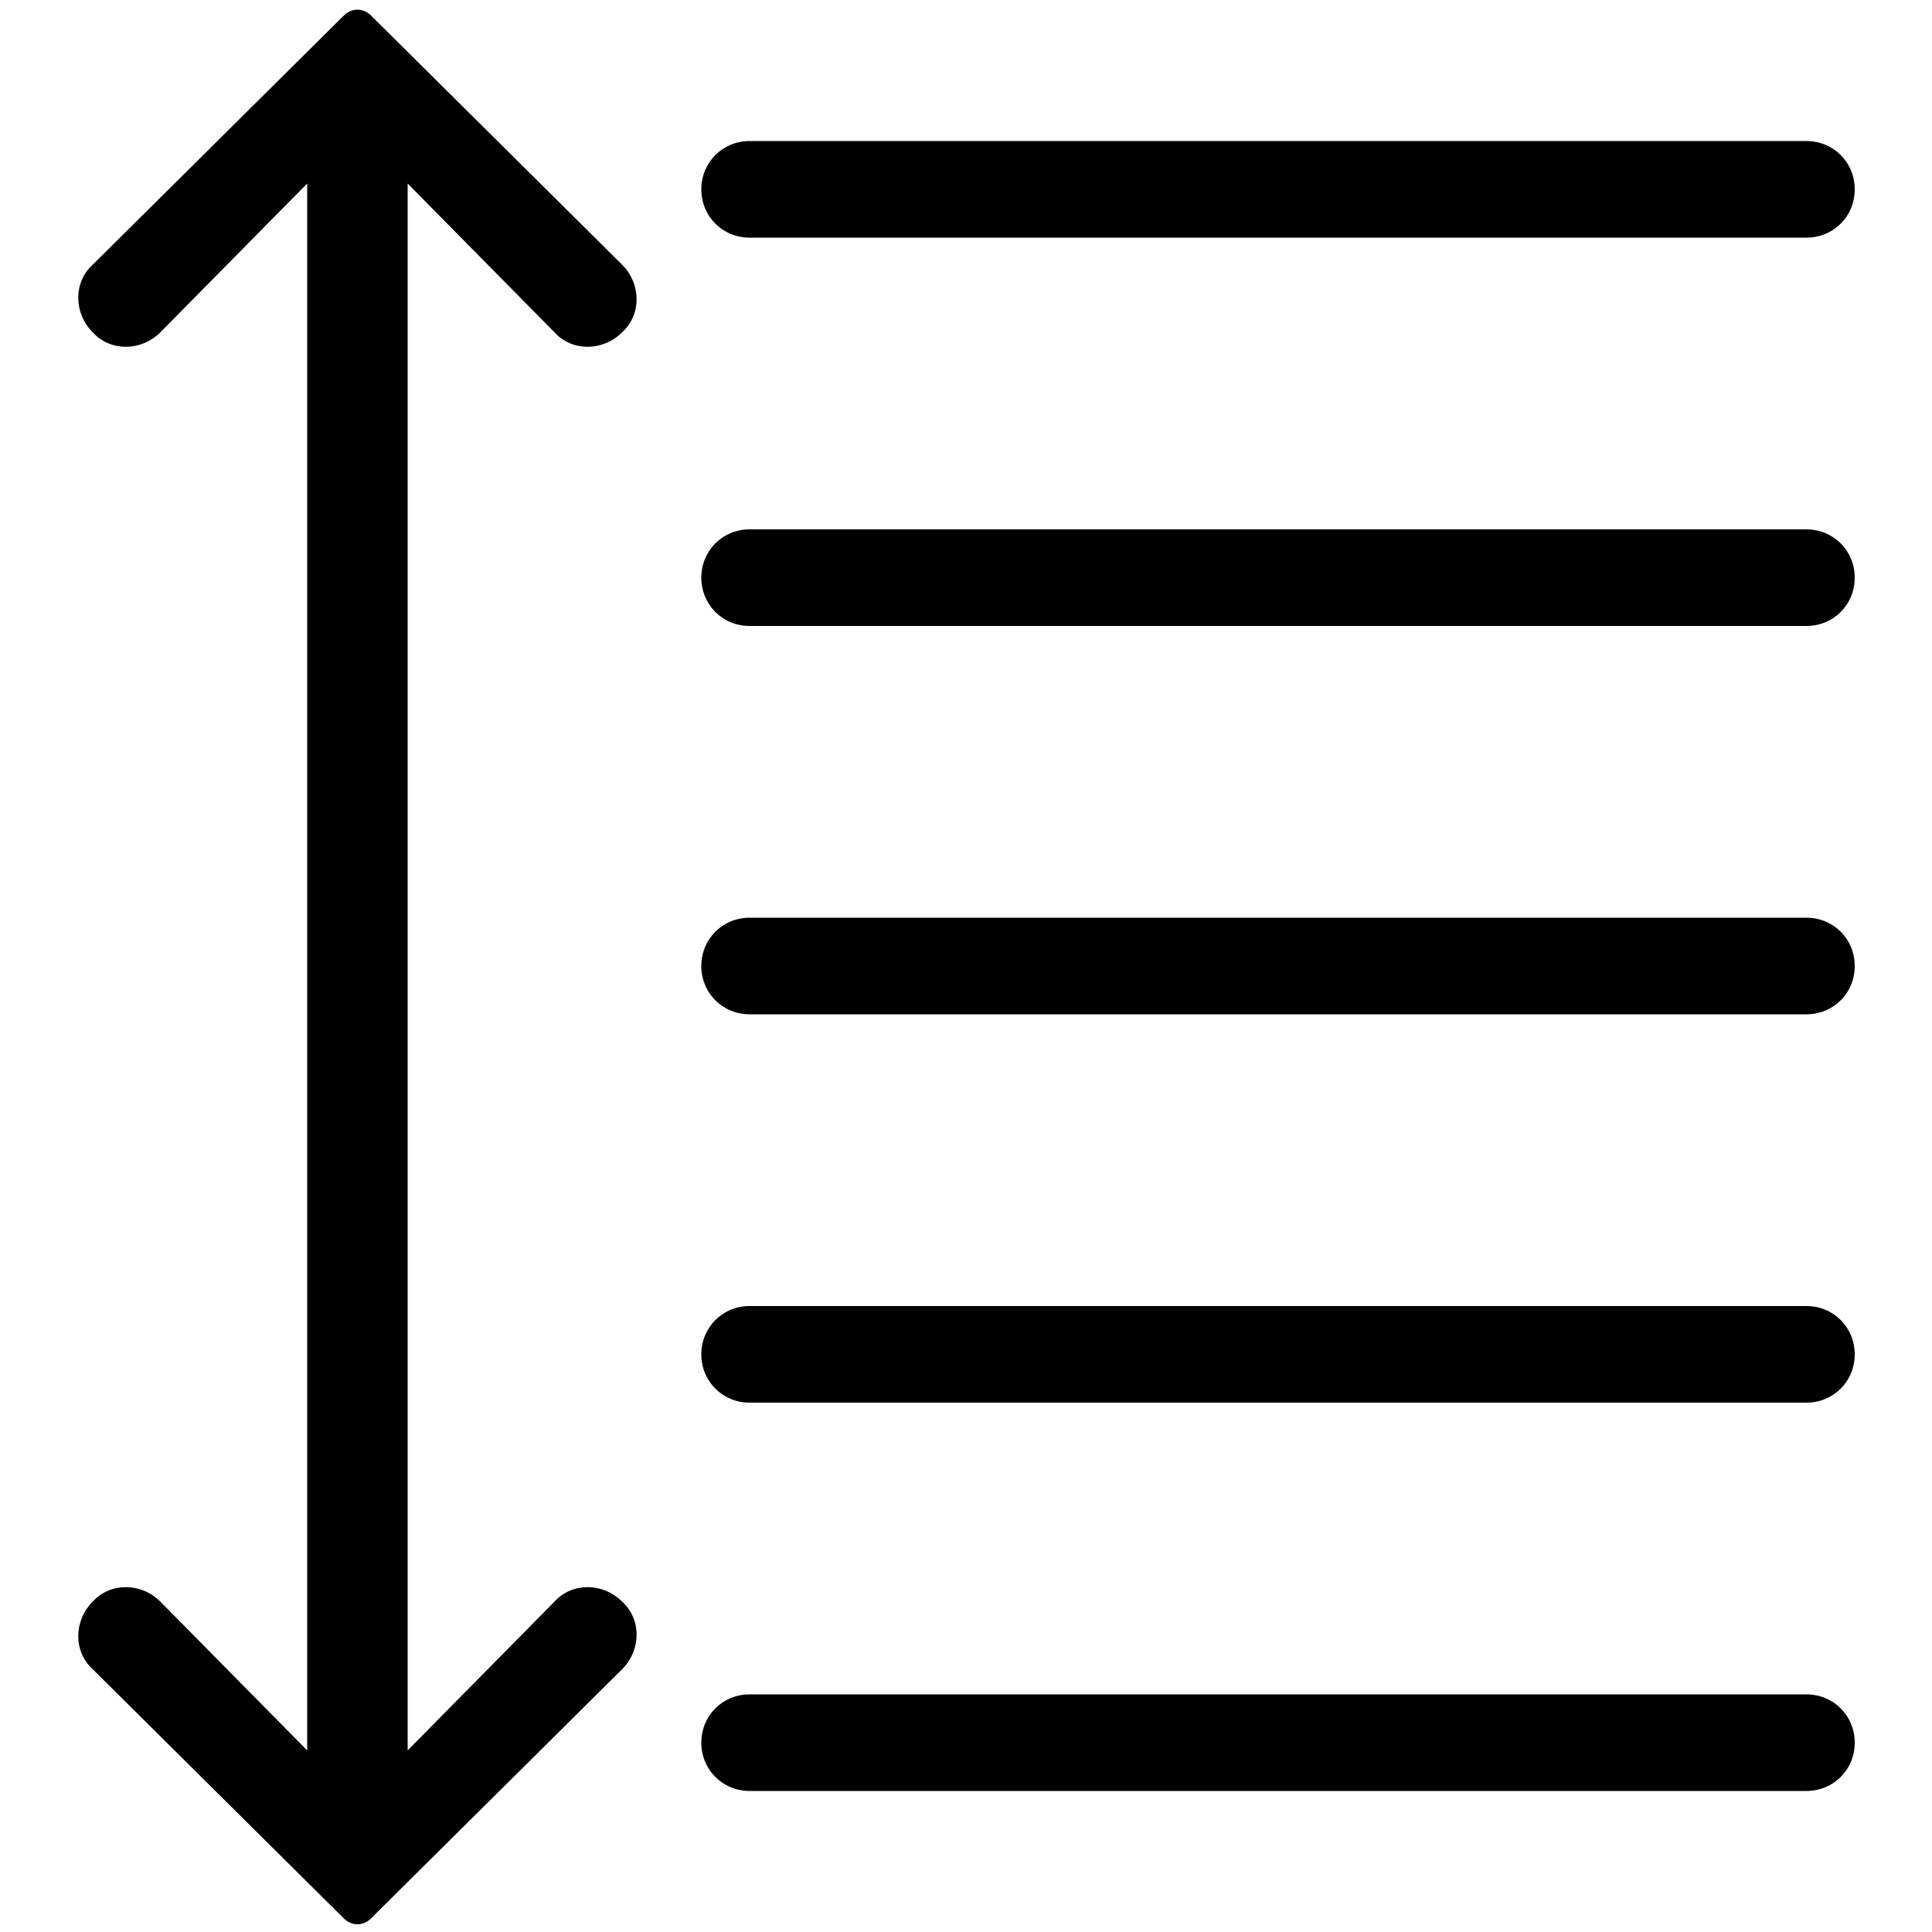 <?xml version="1.0" encoding="utf-8"?>
<!-- Generator: Adobe Illustrator 19.0.0, SVG Export Plug-In . SVG Version: 6.00 Build 0)  -->
<svg version="1.1" id="Layer_1" xmlns="http://www.w3.org/2000/svg" xmlns:xlink="http://www.w3.org/1999/xlink" x="0px" y="0px"
	 width="100px" height="100px" viewBox="-205 207 100 100" style="enable-background:new -205 207 100 100;" xml:space="preserve">
<g>
	<path d="M-176.3,224.2c0.9,1,2.5,1,3.5,0c1-0.9,1-2.5,0-3.5l-13-12.9c-0.4-0.4-1-0.4-1.4,0l-13,12.9c-1,0.9-1,2.5,0,3.5
		c0.9,1,2.5,1,3.5,0l7.6-7.7v81.1l-7.6-7.7c-1-1-2.6-1-3.5,0c-1,1-1,2.6,0,3.5l13,12.9c0.4,0.4,1,0.4,1.4,0l13-12.9c1-1,1-2.6,0-3.5
		c-1-1-2.6-1-3.5,0l-7.6,7.7v-81.1L-176.3,224.2z"/>
	<path d="M-166.2,219.3h54.7c1.4,0,2.5-1.1,2.5-2.5s-1.1-2.5-2.5-2.5h-54.7c-1.4,0-2.5,1.1-2.5,2.5S-167.6,219.3-166.2,219.3z"/>
	<path d="M-111.5,234.4h-54.7c-1.4,0-2.5,1.1-2.5,2.5s1.1,2.5,2.5,2.5h54.7c1.4,0,2.5-1.1,2.5-2.5S-110.1,234.4-111.5,234.4z"/>
	<path d="M-111.5,254.5h-54.7c-1.4,0-2.5,1.1-2.5,2.5s1.1,2.5,2.5,2.5h54.7c1.4,0,2.5-1.1,2.5-2.5S-110.1,254.5-111.5,254.5z"/>
	<path d="M-111.5,274.6h-54.7c-1.4,0-2.5,1.1-2.5,2.5s1.1,2.5,2.5,2.5h54.7c1.4,0,2.5-1.1,2.5-2.5S-110.1,274.6-111.5,274.6z"/>
	<path d="M-111.5,294.7h-54.7c-1.4,0-2.5,1.1-2.5,2.5s1.1,2.5,2.5,2.5h54.7c1.4,0,2.5-1.1,2.5-2.5S-110.1,294.7-111.5,294.7z"/>
</g>
</svg>
